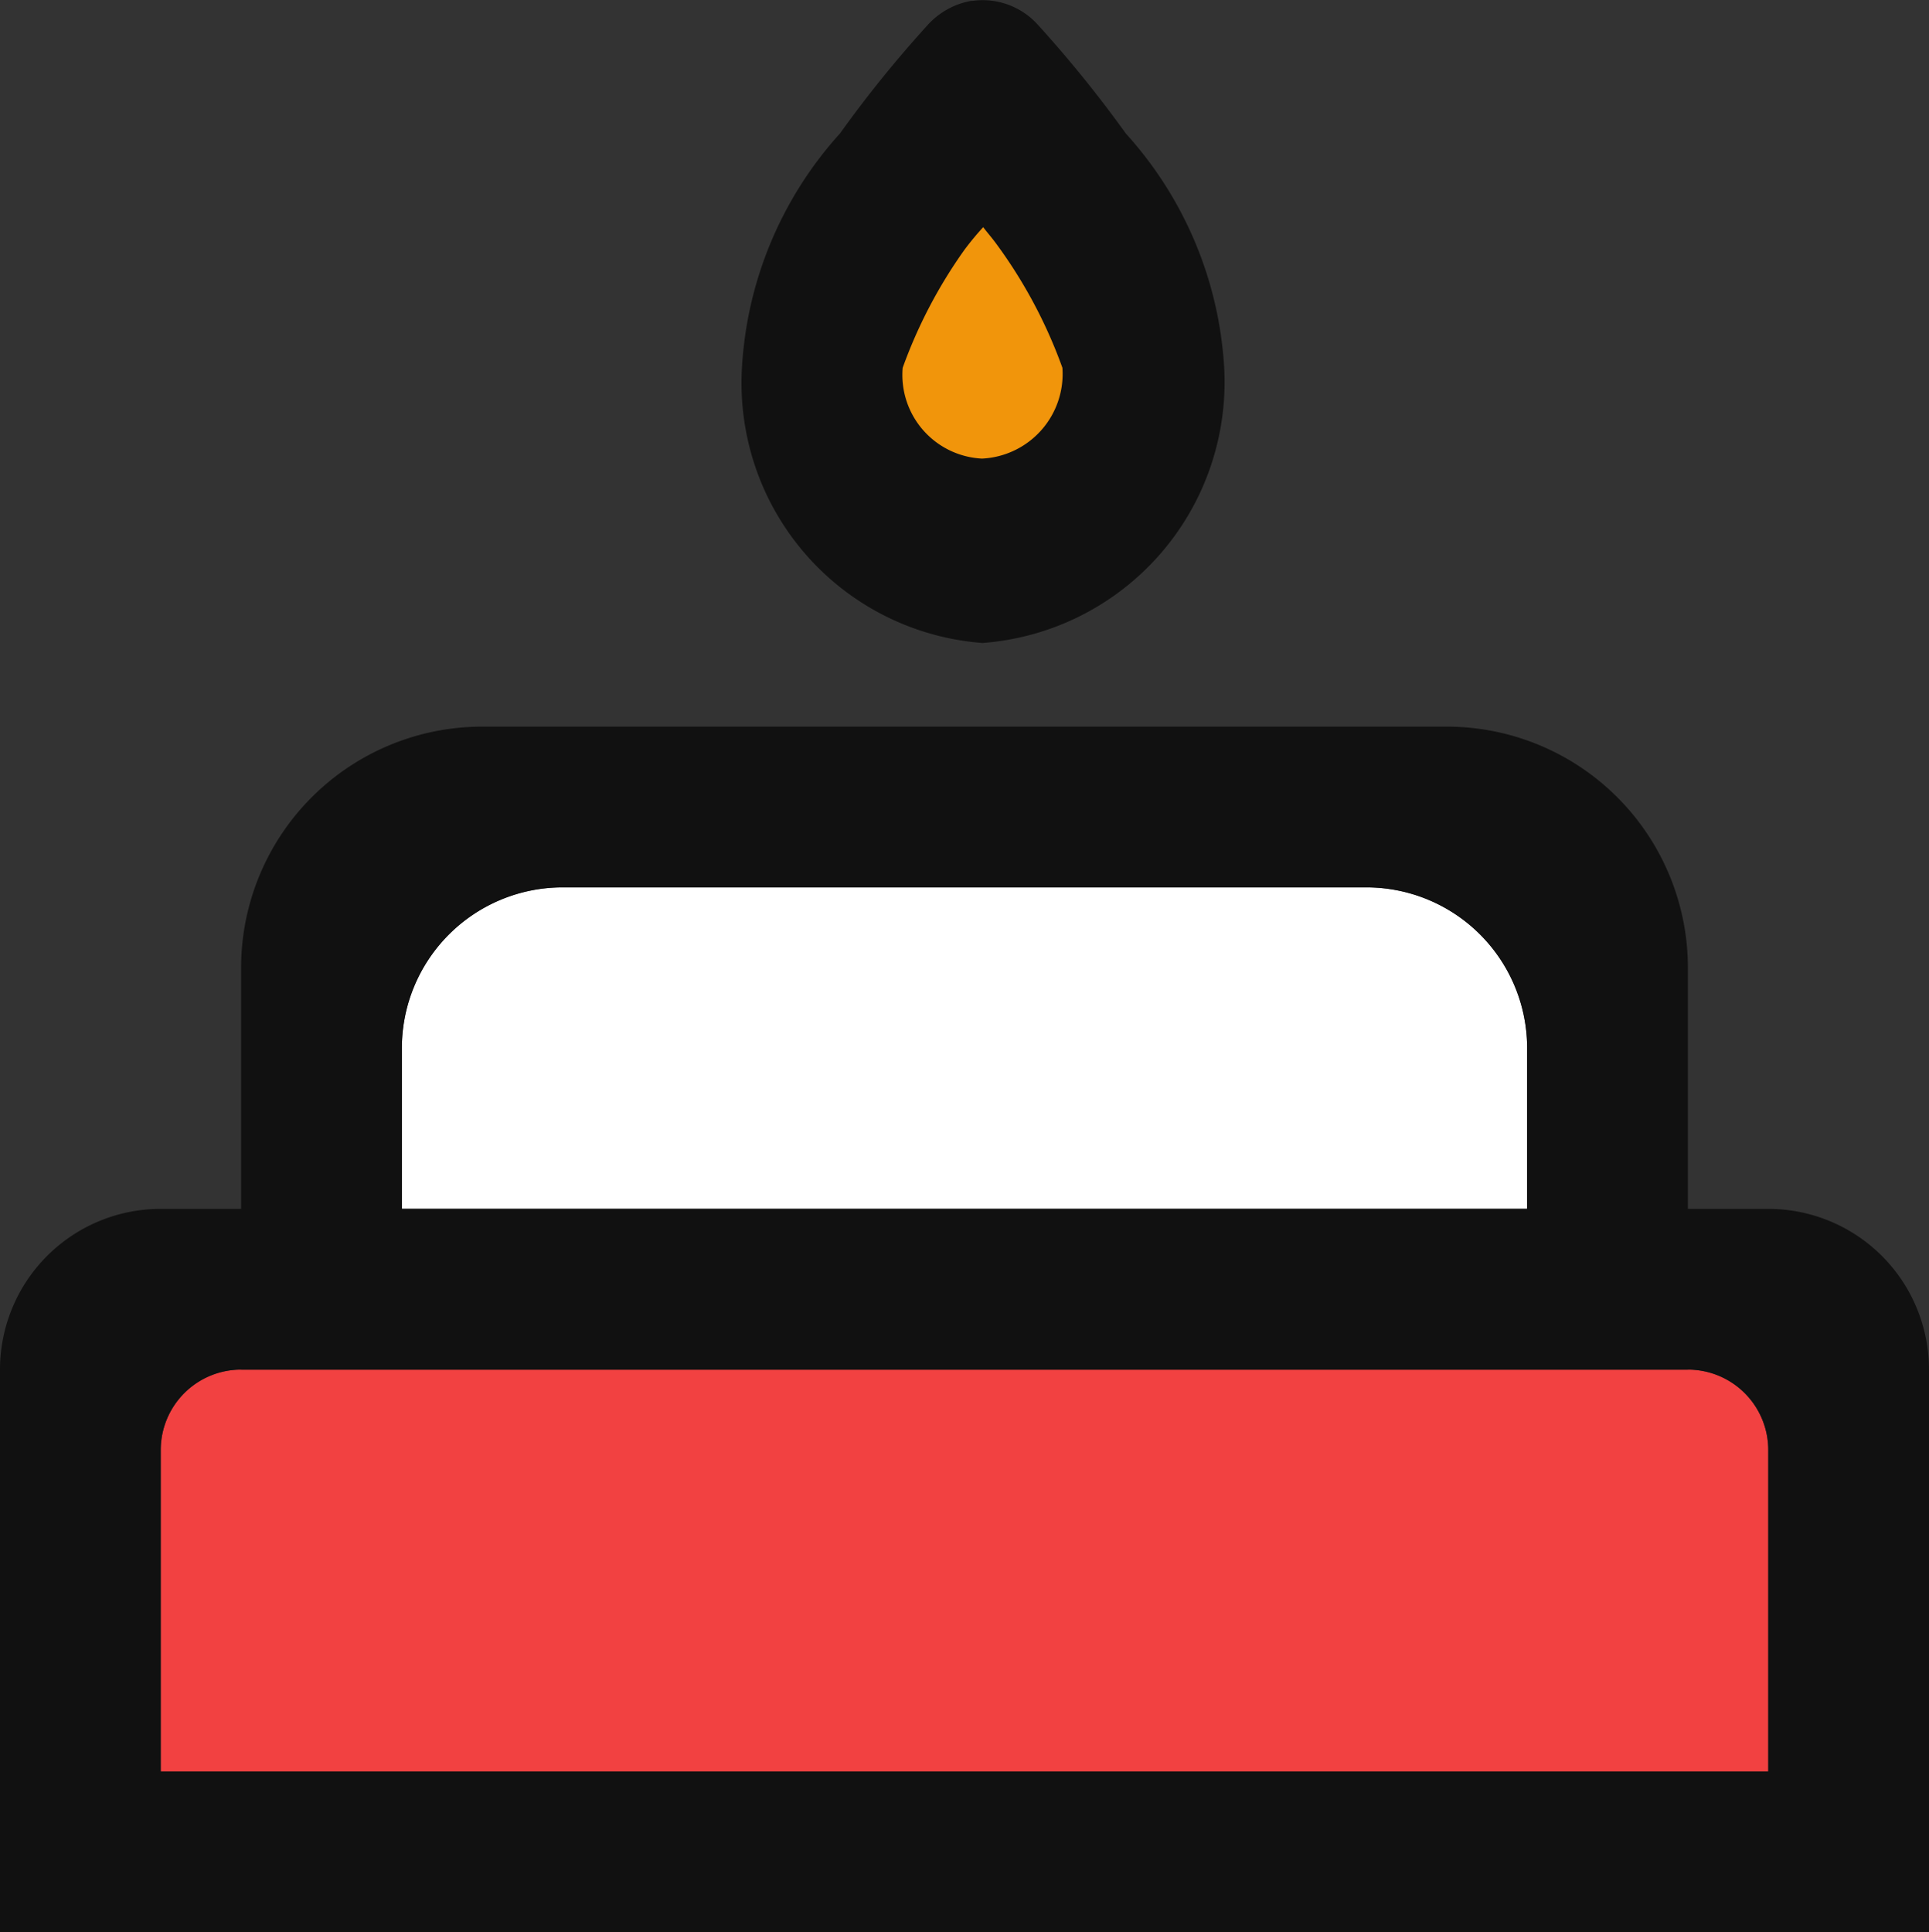 <svg xmlns="http://www.w3.org/2000/svg" width="24" height="24.042" viewBox="0 0 24 24.042">
    <rect x="0" y="0" width="24" height="24.042" fill="#333333" stroke="none"/>
    <defs>
        <style>
            .cls-5{fill:#111}
        </style>
    </defs>
    <g id="icon02" transform="translate(-3.502 -.005)">
        <path id="Path_13" fill="#f1950b" d="M15.73.546l-2.6 4.375 2.6 1.879 2.4-1.875z" data-name="Path 13"/>
        <path id="Rectangle_120" fill="#fff" d="M2 0h10a2 2 0 0 1 2 2v2H0V2a2 2 0 0 1 2-2z" data-name="Rectangle 120" transform="translate(8.502 11.046)"/>
        <path id="Rectangle_121" fill="#f24141" d="M1 0h18a1 1 0 0 1 1 1v4H0V1a1 1 0 0 1 1-1z" data-name="Rectangle 121" transform="translate(5.502 17.046)"/>
        <path id="Path_12" d="M17.357 2.057a.957.957 0 0 0-.545.3 14.807 14.807 0 0 0-1.091 1.349A4.747 4.747 0 0 0 14.5 6.624a3.243 3.243 0 0 0 2.992 3.423A3.254 3.254 0 0 0 20.5 6.624a4.747 4.747 0 0 0-1.224-2.916 15.2 15.2 0 0 0-1.091-1.349.923.923 0 0 0-.825-.3zm.143 2.815c.106.135.108.128.22.285a6.07 6.07 0 0 1 .767 1.466 1.054 1.054 0 0 1-1 1.13 1.042 1.042 0 0 1-.987-1.13 6.07 6.07 0 0 1 .767-1.466 3.532 3.532 0 0 1 .236-.285z" class="cls-5" data-name="Path 12" transform="translate(-1.767 -2.042)"/>
        <path id="Subtraction_9" d="M18 8H0V3a3 3 0 0 1 3-3h12a3 3 0 0 1 3 3v5zM4 2a2 2 0 0 0-2 2v2h14V4a2 2 0 0 0-2-2z" class="cls-5" data-name="Subtraction 9" transform="translate(6.502 9.046)"/>
        <path id="Subtraction_10" d="M24 8H0V1a2 2 0 0 1 2-2h20a2 2 0 0 1 2 2v7zM3 1a1 1 0 0 0-1 1v4h20V2a1 1 0 0 0-1-1z" class="cls-5" data-name="Subtraction 10" transform="translate(3.502 16.046)"/>
    </g>
</svg>
